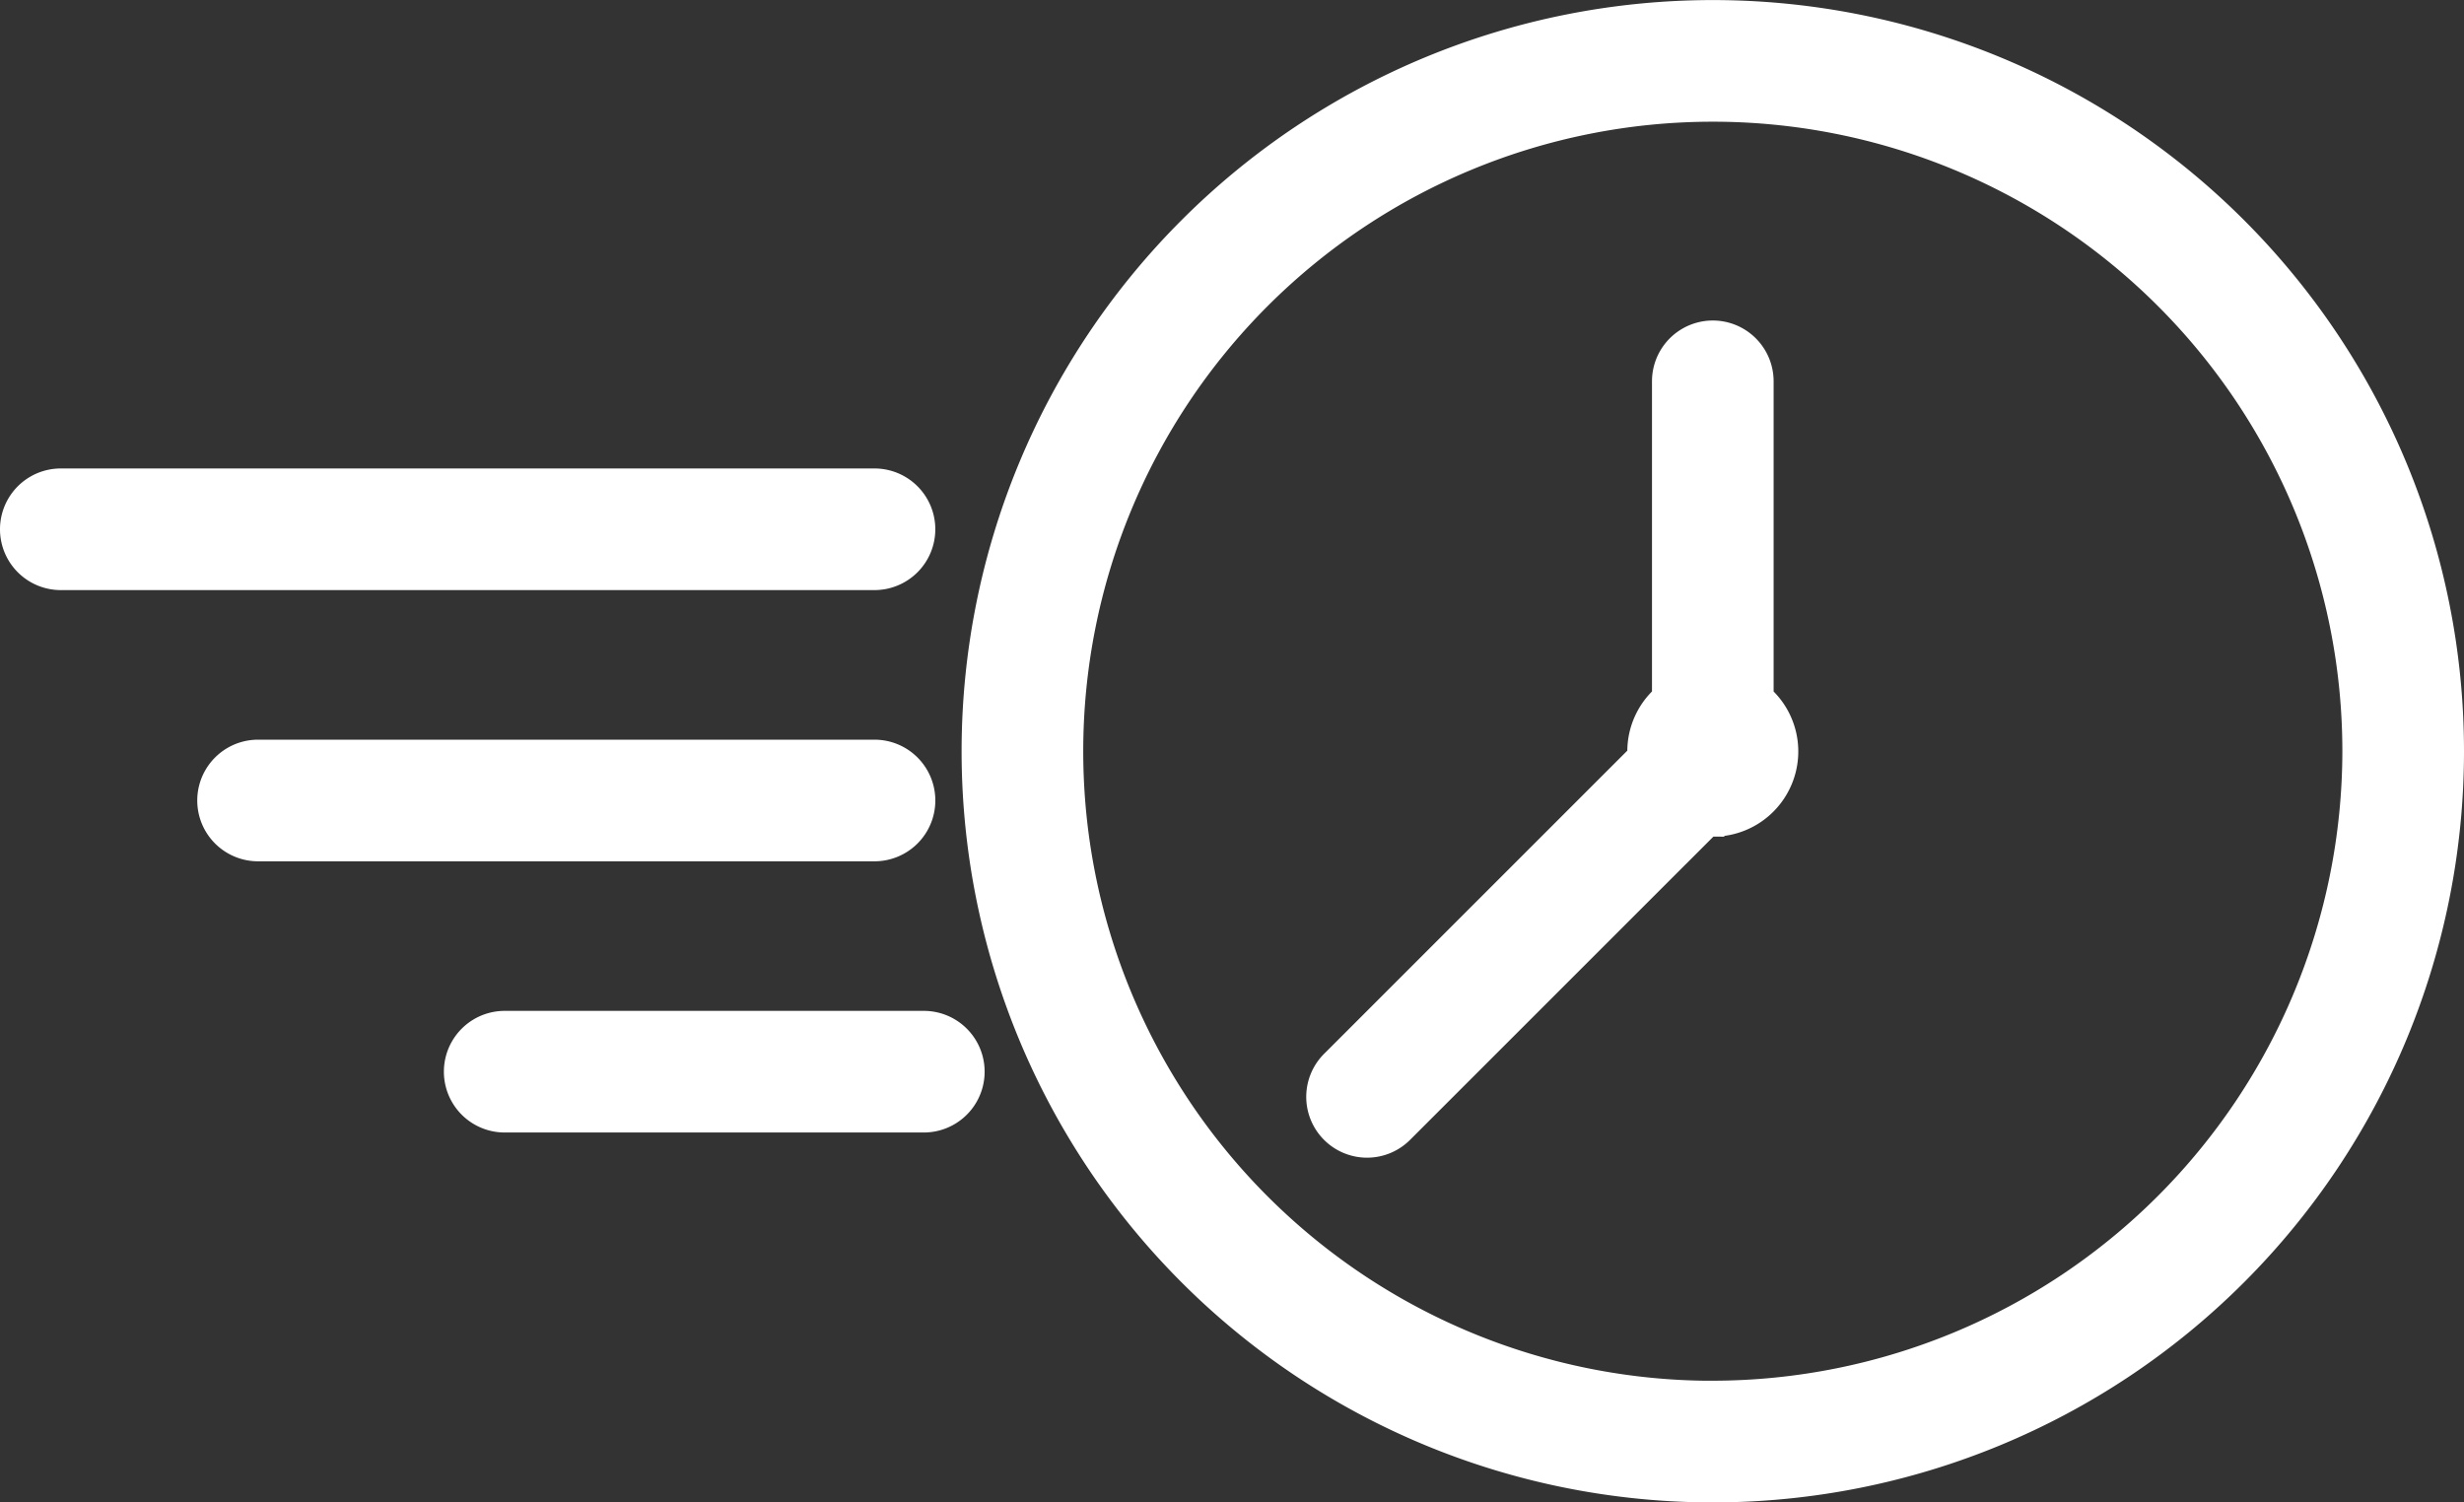 <svg xmlns="http://www.w3.org/2000/svg" width="107" height="65.243" viewBox="0 0 107 65.243">
  <rect x="0" y="0" width="107" height="65.243" fill="#333333" stroke="none"/>
  <g id="Group_9215" data-name="Group 9215" transform="translate(300.5 -4503.5)">
    <path id="Path_18116" data-name="Path 18116" d="M71.515,19.7a32.121,32.121,0,1,0,32.121,32.121A32.121,32.121,0,0,0,71.515,19.7Zm0,59.96A27.839,27.839,0,1,1,99.354,51.818,27.87,27.87,0,0,1,71.515,79.657Z" transform="translate(-297.636 4484.303)" fill="#fff" stroke="#fff" stroke-width="1"/>
    <path id="Path_18117" data-name="Path 18117" d="M39.616,41.03a2.141,2.141,0,0,0-2.141-2.141H2.141a2.141,2.141,0,0,0,0,4.282H37.474A2.142,2.142,0,0,0,39.616,41.03Z" transform="translate(-300 4485.455)" fill="#fff" stroke="#fff" stroke-width="1"/>
    <path id="Path_18118" data-name="Path 18118" d="M39.132,52.141A2.141,2.141,0,0,0,36.99,50H10.222a2.141,2.141,0,0,0,0,4.282H36.99A2.141,2.141,0,0,0,39.132,52.141Z" transform="translate(-299.515 4486.122)" fill="#fff" stroke="#fff" stroke-width="1"/>
    <path id="Path_18119" data-name="Path 18119" d="M38.526,61.111h-18.2a2.141,2.141,0,0,0,0,4.282h18.2a2.141,2.141,0,0,0,0-4.282Z" transform="translate(-298.909 4486.788)" fill="#fff" stroke="#fff" stroke-width="1"/>
    <path id="Path_18120" data-name="Path 18120" d="M72.808,48.652V34.969a2.141,2.141,0,1,0-4.282,0V48.652a3.191,3.191,0,0,0-1.071,2.379c0,.057.014.11.017.166L54.162,64.506a2.141,2.141,0,1,0,3.027,3.028L70.5,54.225c.056,0,.109.017.166.017a3.2,3.2,0,0,0,2.141-5.59Z" transform="translate(-296.788 4485.091)" fill="#fff" stroke="#fff" stroke-width="1"/>
  </g>
</svg>
